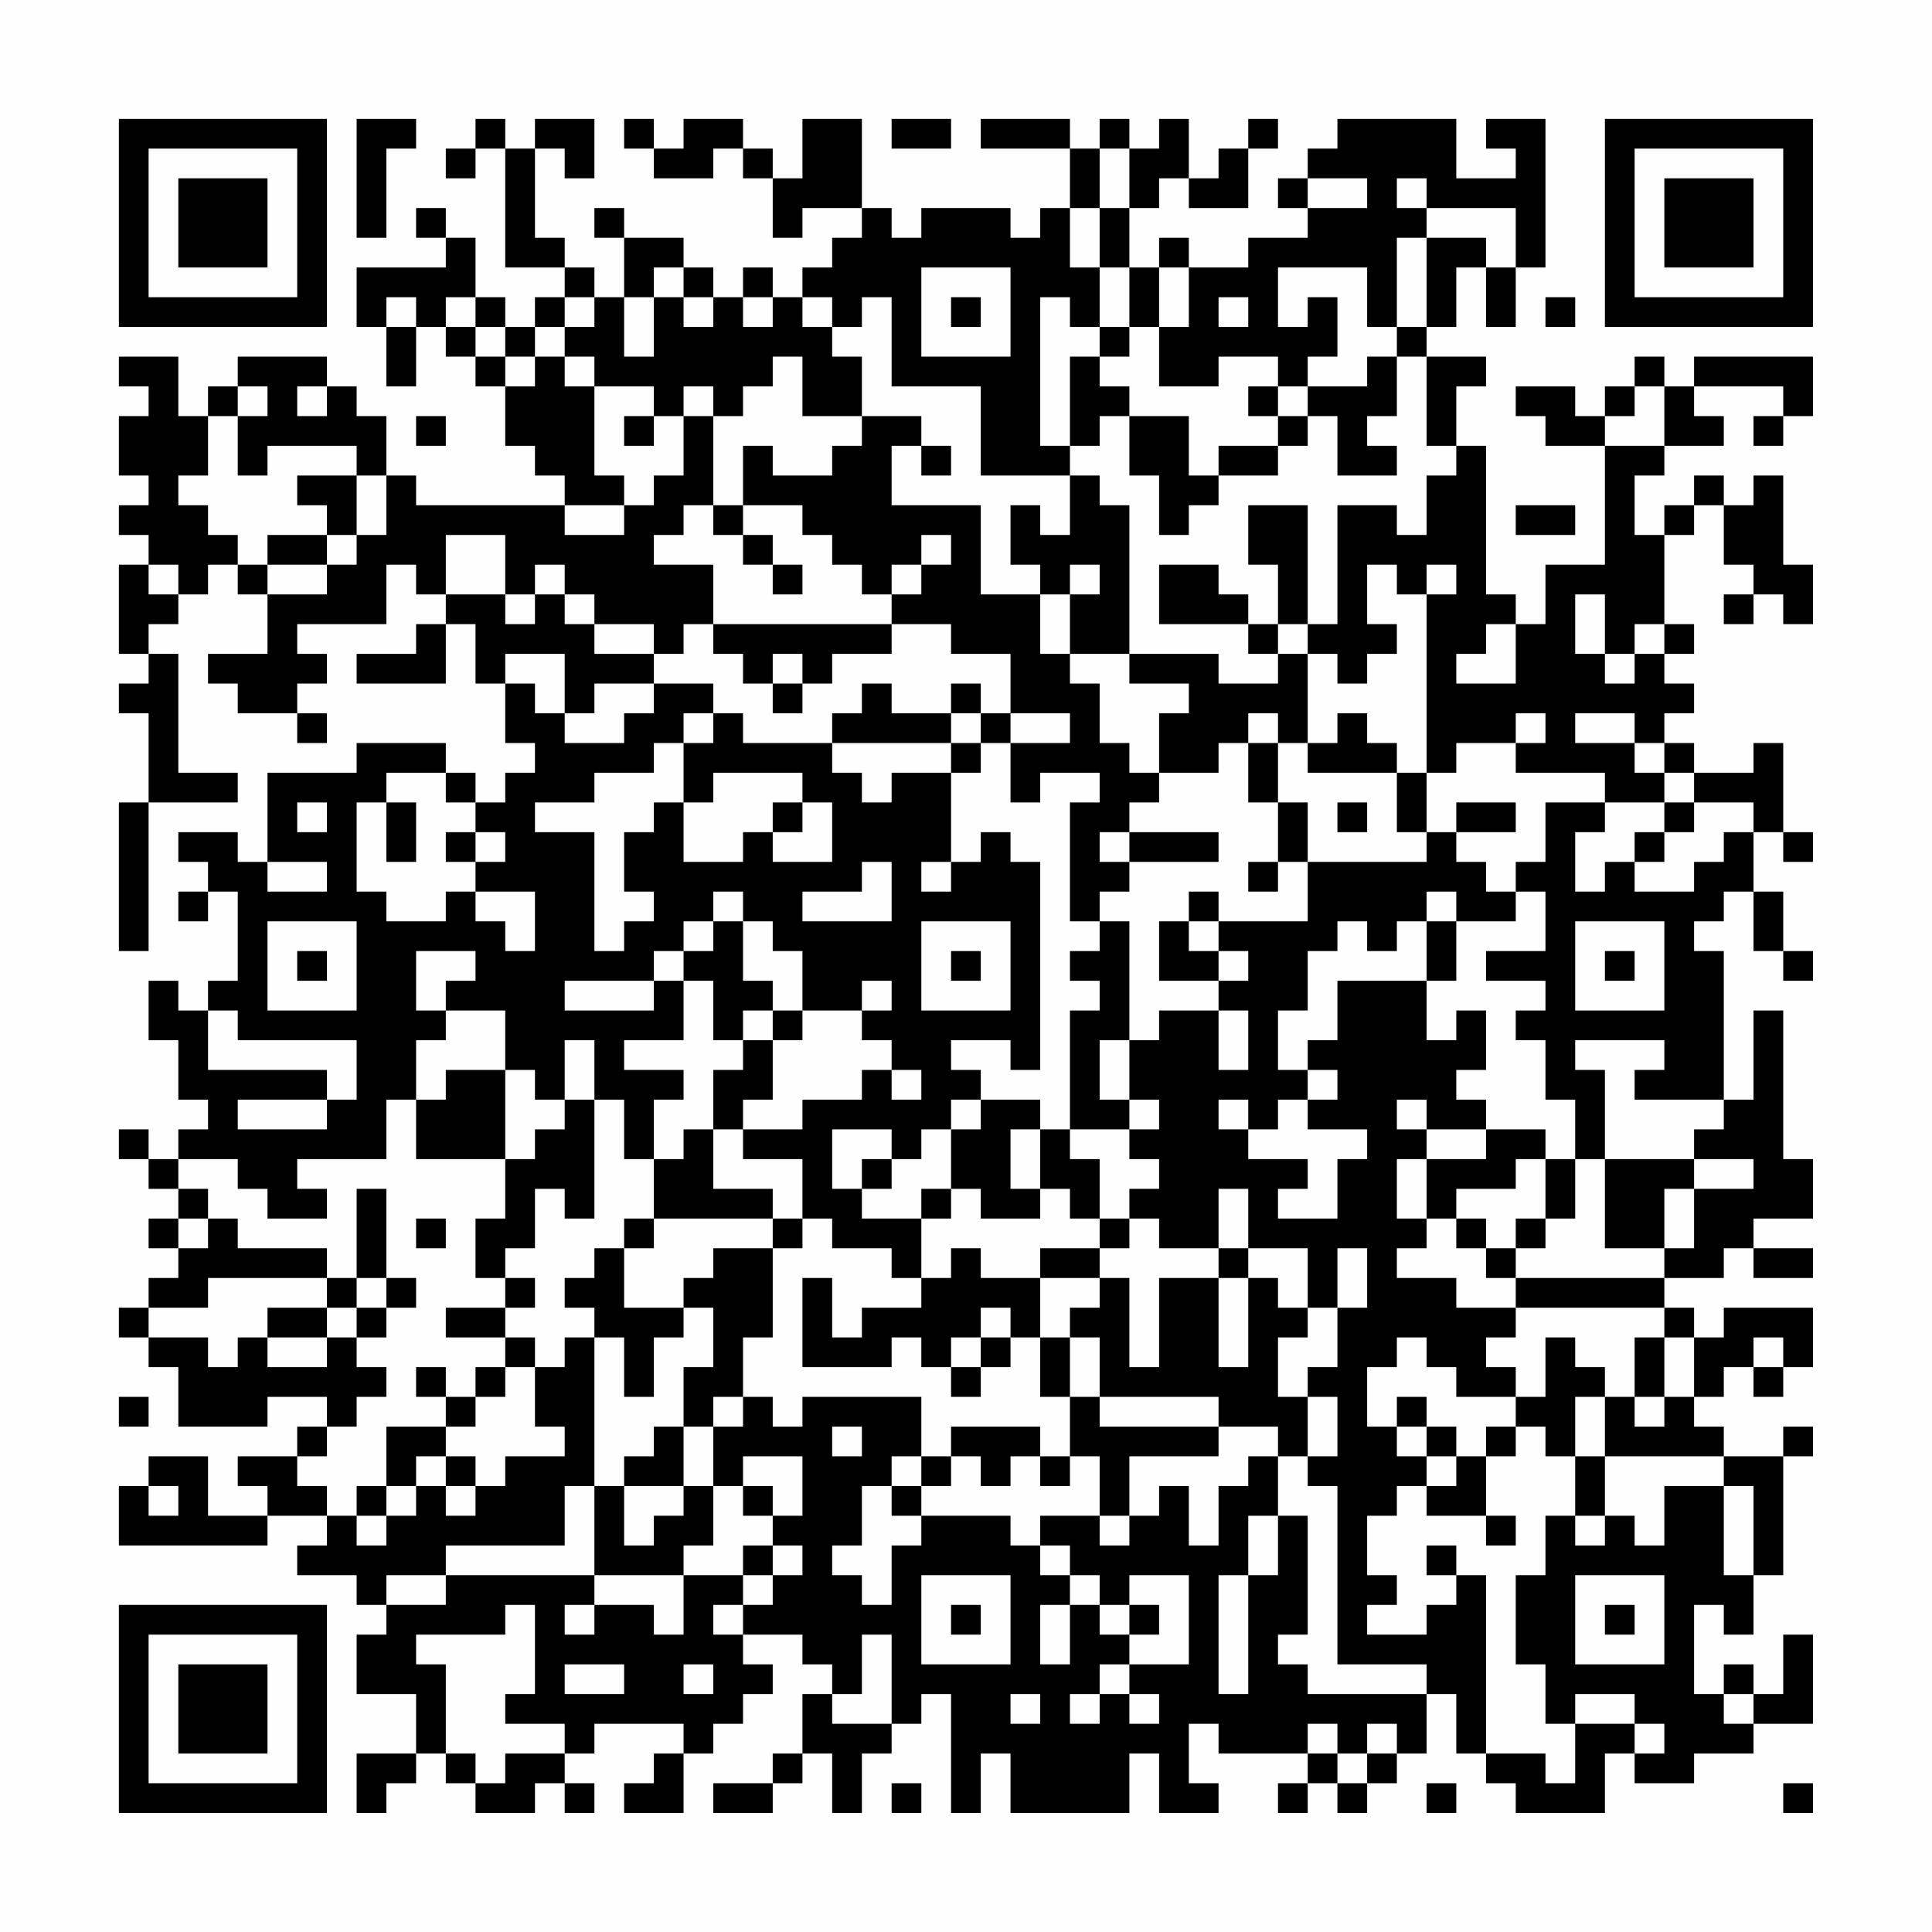 <?xml version="1.0" encoding="UTF-8"?>
<svg xmlns="http://www.w3.org/2000/svg" version="1.1" width="300" height="300" viewBox="0 0 300 300"><rect x="0" y="0" width="300" height="300" fill="#fefefe"/><g transform="scale(4.615)"><g transform="translate(4,4)"><path fill-rule="evenodd" d="M8 0L8 4L9 4L9 1L10 1L10 0ZM12 0L12 1L11 1L11 2L12 2L12 1L13 1L13 5L15 5L15 6L14 6L14 7L13 7L13 6L12 6L12 4L11 4L11 3L10 3L10 4L11 4L11 5L8 5L8 7L9 7L9 9L10 9L10 7L11 7L11 8L12 8L12 9L13 9L13 11L14 11L14 12L15 12L15 13L10 13L10 12L9 12L9 10L8 10L8 9L7 9L7 8L4 8L4 9L3 9L3 10L2 10L2 8L0 8L0 9L1 9L1 10L0 10L0 12L1 12L1 13L0 13L0 14L1 14L1 15L0 15L0 18L1 18L1 19L0 19L0 20L1 20L1 23L0 23L0 28L1 28L1 23L4 23L4 22L2 22L2 18L1 18L1 17L2 17L2 16L3 16L3 15L4 15L4 16L5 16L5 18L3 18L3 19L4 19L4 20L6 20L6 21L7 21L7 20L6 20L6 19L7 19L7 18L6 18L6 17L9 17L9 15L10 15L10 16L11 16L11 17L10 17L10 18L8 18L8 19L11 19L11 17L12 17L12 19L13 19L13 21L14 21L14 22L13 22L13 23L12 23L12 22L11 22L11 21L8 21L8 22L5 22L5 25L4 25L4 24L2 24L2 25L3 25L3 26L2 26L2 27L3 27L3 26L4 26L4 29L3 29L3 30L2 30L2 29L1 29L1 31L2 31L2 33L3 33L3 34L2 34L2 35L1 35L1 34L0 34L0 35L1 35L1 36L2 36L2 37L1 37L1 38L2 38L2 39L1 39L1 40L0 40L0 41L1 41L1 42L2 42L2 44L5 44L5 43L7 43L7 44L6 44L6 45L4 45L4 46L5 46L5 47L3 47L3 45L1 45L1 46L0 46L0 48L5 48L5 47L7 47L7 48L6 48L6 49L8 49L8 50L9 50L9 51L8 51L8 53L10 53L10 55L8 55L8 57L9 57L9 56L10 56L10 55L11 55L11 56L12 56L12 57L14 57L14 56L15 56L15 57L16 57L16 56L15 56L15 55L16 55L16 54L19 54L19 55L18 55L18 56L17 56L17 57L19 57L19 55L20 55L20 54L21 54L21 53L22 53L22 52L21 52L21 51L23 51L23 52L24 52L24 53L23 53L23 55L22 55L22 56L20 56L20 57L22 57L22 56L23 56L23 55L24 55L24 57L25 57L25 55L26 55L26 54L27 54L27 53L28 53L28 57L29 57L29 55L30 55L30 57L34 57L34 55L35 55L35 57L37 57L37 56L36 56L36 54L37 54L37 55L40 55L40 56L39 56L39 57L40 57L40 56L41 56L41 57L42 57L42 56L43 56L43 55L44 55L44 53L45 53L45 55L46 55L46 56L47 56L47 57L50 57L50 55L51 55L51 56L53 56L53 55L55 55L55 54L57 54L57 51L56 51L56 53L55 53L55 52L54 52L54 53L53 53L53 50L54 50L54 51L55 51L55 49L56 49L56 45L57 45L57 44L56 44L56 45L54 45L54 44L53 44L53 43L54 43L54 42L55 42L55 43L56 43L56 42L57 42L57 40L54 40L54 41L53 41L53 40L52 40L52 39L54 39L54 38L55 38L55 39L57 39L57 38L55 38L55 37L57 37L57 35L56 35L56 30L55 30L55 33L54 33L54 28L53 28L53 27L54 27L54 26L55 26L55 28L56 28L56 29L57 29L57 28L56 28L56 26L55 26L55 24L56 24L56 25L57 25L57 24L56 24L56 21L55 21L55 22L53 22L53 21L52 21L52 20L53 20L53 19L52 19L52 18L53 18L53 17L52 17L52 14L53 14L53 13L54 13L54 15L55 15L55 16L54 16L54 17L55 17L55 16L56 16L56 17L57 17L57 15L56 15L56 12L55 12L55 13L54 13L54 12L53 12L53 13L52 13L52 14L51 14L51 12L52 12L52 11L54 11L54 10L53 10L53 9L56 9L56 10L55 10L55 11L56 11L56 10L57 10L57 8L53 8L53 9L52 9L52 8L51 8L51 9L50 9L50 10L49 10L49 9L47 9L47 10L48 10L48 11L50 11L50 15L48 15L48 17L47 17L47 16L46 16L46 11L45 11L45 9L46 9L46 8L44 8L44 7L45 7L45 5L46 5L46 7L47 7L47 5L48 5L48 0L46 0L46 1L47 1L47 2L45 2L45 0L41 0L41 1L40 1L40 2L39 2L39 3L40 3L40 4L38 4L38 5L36 5L36 4L35 4L35 5L34 5L34 3L35 3L35 2L36 2L36 3L38 3L38 1L39 1L39 0L38 0L38 1L37 1L37 2L36 2L36 0L35 0L35 1L34 1L34 0L33 0L33 1L32 1L32 0L29 0L29 1L32 1L32 3L31 3L31 4L30 4L30 3L27 3L27 4L26 4L26 3L25 3L25 0L23 0L23 2L22 2L22 1L21 1L21 0L19 0L19 1L18 1L18 0L17 0L17 1L18 1L18 2L20 2L20 1L21 1L21 2L22 2L22 4L23 4L23 3L25 3L25 4L24 4L24 5L23 5L23 6L22 6L22 5L21 5L21 6L20 6L20 5L19 5L19 4L17 4L17 3L16 3L16 4L17 4L17 6L16 6L16 5L15 5L15 4L14 4L14 1L15 1L15 2L16 2L16 0L14 0L14 1L13 1L13 0ZM26 0L26 1L28 1L28 0ZM33 1L33 3L32 3L32 5L33 5L33 7L32 7L32 6L31 6L31 11L32 11L32 12L29 12L29 9L26 9L26 6L25 6L25 7L24 7L24 6L23 6L23 7L24 7L24 8L25 8L25 10L23 10L23 8L22 8L22 9L21 9L21 10L20 10L20 9L19 9L19 10L18 10L18 9L16 9L16 8L15 8L15 7L16 7L16 6L15 6L15 7L14 7L14 8L13 8L13 7L12 7L12 6L11 6L11 7L12 7L12 8L13 8L13 9L14 9L14 8L15 8L15 9L16 9L16 12L17 12L17 13L15 13L15 14L17 14L17 13L18 13L18 12L19 12L19 10L20 10L20 13L19 13L19 14L18 14L18 15L20 15L20 17L19 17L19 18L18 18L18 17L16 17L16 16L15 16L15 15L14 15L14 16L13 16L13 14L11 14L11 16L13 16L13 17L14 17L14 16L15 16L15 17L16 17L16 18L18 18L18 19L16 19L16 20L15 20L15 18L13 18L13 19L14 19L14 20L15 20L15 21L17 21L17 20L18 20L18 19L20 19L20 20L19 20L19 21L18 21L18 22L16 22L16 23L14 23L14 24L16 24L16 28L17 28L17 27L18 27L18 26L17 26L17 24L18 24L18 23L19 23L19 25L21 25L21 24L22 24L22 25L24 25L24 23L23 23L23 22L20 22L20 23L19 23L19 21L20 21L20 20L21 20L21 21L24 21L24 22L25 22L25 23L26 23L26 22L28 22L28 25L27 25L27 26L28 26L28 25L29 25L29 24L30 24L30 25L31 25L31 32L30 32L30 31L28 31L28 32L29 32L29 33L28 33L28 34L27 34L27 35L26 35L26 34L24 34L24 36L25 36L25 37L27 37L27 39L26 39L26 38L24 38L24 37L23 37L23 35L21 35L21 34L23 34L23 33L25 33L25 32L26 32L26 33L27 33L27 32L26 32L26 31L25 31L25 30L26 30L26 29L25 29L25 30L23 30L23 28L22 28L22 27L21 27L21 26L20 26L20 27L19 27L19 28L18 28L18 29L15 29L15 30L18 30L18 29L19 29L19 31L17 31L17 32L19 32L19 33L18 33L18 35L17 35L17 33L16 33L16 31L15 31L15 33L14 33L14 32L13 32L13 30L11 30L11 29L12 29L12 28L10 28L10 30L11 30L11 31L10 31L10 33L9 33L9 35L6 35L6 36L7 36L7 37L5 37L5 36L4 36L4 35L2 35L2 36L3 36L3 37L2 37L2 38L3 38L3 37L4 37L4 38L7 38L7 39L3 39L3 40L1 40L1 41L3 41L3 42L4 42L4 41L5 41L5 42L7 42L7 41L8 41L8 42L9 42L9 43L8 43L8 44L7 44L7 45L6 45L6 46L7 46L7 47L8 47L8 48L9 48L9 47L10 47L10 46L11 46L11 47L12 47L12 46L13 46L13 45L15 45L15 44L14 44L14 42L15 42L15 41L16 41L16 46L15 46L15 48L11 48L11 49L9 49L9 50L11 50L11 49L16 49L16 50L15 50L15 51L16 51L16 50L18 50L18 51L19 51L19 49L21 49L21 50L20 50L20 51L21 51L21 50L22 50L22 49L23 49L23 48L22 48L22 47L23 47L23 45L21 45L21 46L20 46L20 44L21 44L21 43L22 43L22 44L23 44L23 43L27 43L27 45L26 45L26 46L25 46L25 48L24 48L24 49L25 49L25 50L26 50L26 48L27 48L27 47L30 47L30 48L31 48L31 49L32 49L32 50L31 50L31 52L32 52L32 50L33 50L33 51L34 51L34 52L33 52L33 53L32 53L32 54L33 54L33 53L34 53L34 54L35 54L35 53L34 53L34 52L36 52L36 49L34 49L34 50L33 50L33 49L32 49L32 48L31 48L31 47L33 47L33 48L34 48L34 47L35 47L35 46L36 46L36 48L37 48L37 46L38 46L38 45L39 45L39 47L38 47L38 49L37 49L37 53L38 53L38 49L39 49L39 47L40 47L40 51L39 51L39 52L40 52L40 53L44 53L44 52L41 52L41 46L40 46L40 45L41 45L41 43L40 43L40 42L41 42L41 40L42 40L42 38L41 38L41 40L40 40L40 38L38 38L38 36L37 36L37 38L35 38L35 37L34 37L34 36L35 36L35 35L34 35L34 34L35 34L35 33L34 33L34 31L35 31L35 30L37 30L37 32L38 32L38 30L37 30L37 29L38 29L38 28L37 28L37 27L40 27L40 25L44 25L44 24L45 24L45 25L46 25L46 26L47 26L47 27L45 27L45 26L44 26L44 27L43 27L43 28L42 28L42 27L41 27L41 28L40 28L40 30L39 30L39 32L40 32L40 33L39 33L39 34L38 34L38 33L37 33L37 34L38 34L38 35L40 35L40 36L39 36L39 37L41 37L41 35L42 35L42 34L40 34L40 33L41 33L41 32L40 32L40 31L41 31L41 29L44 29L44 31L45 31L45 30L46 30L46 32L45 32L45 33L46 33L46 34L44 34L44 33L43 33L43 34L44 34L44 35L43 35L43 37L44 37L44 38L43 38L43 39L45 39L45 40L47 40L47 41L46 41L46 42L47 42L47 43L45 43L45 42L44 42L44 41L43 41L43 42L42 42L42 44L43 44L43 45L44 45L44 46L43 46L43 47L42 47L42 49L43 49L43 50L42 50L42 51L44 51L44 50L45 50L45 49L46 49L46 55L48 55L48 56L49 56L49 54L51 54L51 55L52 55L52 54L51 54L51 53L49 53L49 54L48 54L48 52L47 52L47 49L48 49L48 47L49 47L49 48L50 48L50 47L51 47L51 48L52 48L52 46L54 46L54 49L55 49L55 46L54 46L54 45L50 45L50 43L51 43L51 44L52 44L52 43L53 43L53 41L52 41L52 40L47 40L47 39L52 39L52 38L53 38L53 36L55 36L55 35L53 35L53 34L54 34L54 33L51 33L51 32L52 32L52 31L49 31L49 32L50 32L50 35L49 35L49 33L48 33L48 31L47 31L47 30L48 30L48 29L46 29L46 28L48 28L48 26L47 26L47 25L48 25L48 23L50 23L50 24L49 24L49 26L50 26L50 25L51 25L51 26L53 26L53 25L54 25L54 24L55 24L55 23L53 23L53 22L52 22L52 21L51 21L51 20L49 20L49 21L51 21L51 22L52 22L52 23L50 23L50 22L47 22L47 21L48 21L48 20L47 20L47 21L45 21L45 22L44 22L44 16L45 16L45 15L44 15L44 16L43 16L43 15L42 15L42 17L43 17L43 18L42 18L42 19L41 19L41 18L40 18L40 17L41 17L41 13L43 13L43 14L44 14L44 12L45 12L45 11L44 11L44 8L43 8L43 7L44 7L44 4L46 4L46 5L47 5L47 3L44 3L44 2L43 2L43 3L44 3L44 4L43 4L43 7L42 7L42 5L39 5L39 7L40 7L40 6L41 6L41 8L40 8L40 9L39 9L39 8L37 8L37 9L35 9L35 7L36 7L36 5L35 5L35 7L34 7L34 5L33 5L33 3L34 3L34 1ZM40 2L40 3L42 3L42 2ZM18 5L18 6L17 6L17 8L18 8L18 6L19 6L19 7L20 7L20 6L19 6L19 5ZM27 5L27 8L30 8L30 5ZM9 6L9 7L10 7L10 6ZM21 6L21 7L22 7L22 6ZM28 6L28 7L29 7L29 6ZM37 6L37 7L38 7L38 6ZM48 6L48 7L49 7L49 6ZM33 7L33 8L32 8L32 11L33 11L33 10L34 10L34 12L35 12L35 14L36 14L36 13L37 13L37 12L39 12L39 11L40 11L40 10L41 10L41 12L43 12L43 11L42 11L42 10L43 10L43 8L42 8L42 9L40 9L40 10L39 10L39 9L38 9L38 10L39 10L39 11L37 11L37 12L36 12L36 10L34 10L34 9L33 9L33 8L34 8L34 7ZM4 9L4 10L3 10L3 12L2 12L2 13L3 13L3 14L4 14L4 15L5 15L5 16L7 16L7 15L8 15L8 14L9 14L9 12L8 12L8 11L5 11L5 12L4 12L4 10L5 10L5 9ZM6 9L6 10L7 10L7 9ZM51 9L51 10L50 10L50 11L52 11L52 9ZM10 10L10 11L11 11L11 10ZM17 10L17 11L18 11L18 10ZM25 10L25 11L24 11L24 12L22 12L22 11L21 11L21 13L20 13L20 14L21 14L21 15L22 15L22 16L23 16L23 15L22 15L22 14L21 14L21 13L23 13L23 14L24 14L24 15L25 15L25 16L26 16L26 17L20 17L20 18L21 18L21 19L22 19L22 20L23 20L23 19L24 19L24 18L26 18L26 17L28 17L28 18L30 18L30 20L29 20L29 19L28 19L28 20L26 20L26 19L25 19L25 20L24 20L24 21L28 21L28 22L29 22L29 21L30 21L30 23L31 23L31 22L33 22L33 23L32 23L32 27L33 27L33 28L32 28L32 29L33 29L33 30L32 30L32 34L31 34L31 33L29 33L29 34L28 34L28 36L27 36L27 37L28 37L28 36L29 36L29 37L31 37L31 36L32 36L32 37L33 37L33 38L31 38L31 39L29 39L29 38L28 38L28 39L27 39L27 40L25 40L25 41L24 41L24 39L23 39L23 42L26 42L26 41L27 41L27 42L28 42L28 43L29 43L29 42L30 42L30 41L31 41L31 43L32 43L32 45L31 45L31 44L28 44L28 45L27 45L27 46L26 46L26 47L27 47L27 46L28 46L28 45L29 45L29 46L30 46L30 45L31 45L31 46L32 46L32 45L33 45L33 47L34 47L34 45L37 45L37 44L39 44L39 45L40 45L40 43L39 43L39 41L40 41L40 40L39 40L39 39L38 39L38 38L37 38L37 39L35 39L35 42L34 42L34 39L33 39L33 38L34 38L34 37L33 37L33 35L32 35L32 34L34 34L34 33L33 33L33 31L34 31L34 27L33 27L33 26L34 26L34 25L37 25L37 24L34 24L34 23L35 23L35 22L37 22L37 21L38 21L38 23L39 23L39 25L38 25L38 26L39 26L39 25L40 25L40 23L39 23L39 21L40 21L40 22L43 22L43 24L44 24L44 22L43 22L43 21L42 21L42 20L41 20L41 21L40 21L40 18L39 18L39 17L40 17L40 13L38 13L38 15L39 15L39 17L38 17L38 16L37 16L37 15L35 15L35 17L38 17L38 18L39 18L39 19L37 19L37 18L34 18L34 13L33 13L33 12L32 12L32 14L31 14L31 13L30 13L30 15L31 15L31 16L29 16L29 13L26 13L26 11L27 11L27 12L28 12L28 11L27 11L27 10ZM6 12L6 13L7 13L7 14L5 14L5 15L7 15L7 14L8 14L8 12ZM47 13L47 14L49 14L49 13ZM27 14L27 15L26 15L26 16L27 16L27 15L28 15L28 14ZM1 15L1 16L2 16L2 15ZM32 15L32 16L31 16L31 18L32 18L32 19L33 19L33 21L34 21L34 22L35 22L35 20L36 20L36 19L34 19L34 18L32 18L32 16L33 16L33 15ZM49 16L49 18L50 18L50 19L51 19L51 18L52 18L52 17L51 17L51 18L50 18L50 16ZM46 17L46 18L45 18L45 19L47 19L47 17ZM22 18L22 19L23 19L23 18ZM28 20L28 21L29 21L29 20ZM30 20L30 21L32 21L32 20ZM38 20L38 21L39 21L39 20ZM9 22L9 23L8 23L8 26L9 26L9 27L11 27L11 26L12 26L12 27L13 27L13 28L14 28L14 26L12 26L12 25L13 25L13 24L12 24L12 23L11 23L11 22ZM6 23L6 24L7 24L7 23ZM9 23L9 25L10 25L10 23ZM22 23L22 24L23 24L23 23ZM41 23L41 24L42 24L42 23ZM45 23L45 24L47 24L47 23ZM52 23L52 24L51 24L51 25L52 25L52 24L53 24L53 23ZM11 24L11 25L12 25L12 24ZM33 24L33 25L34 25L34 24ZM5 25L5 26L7 26L7 25ZM25 25L25 26L23 26L23 27L26 27L26 25ZM36 26L36 27L35 27L35 29L37 29L37 28L36 28L36 27L37 27L37 26ZM5 27L5 30L8 30L8 27ZM20 27L20 28L19 28L19 29L20 29L20 31L21 31L21 32L20 32L20 34L19 34L19 35L18 35L18 37L17 37L17 38L16 38L16 39L15 39L15 40L16 40L16 41L17 41L17 43L18 43L18 41L19 41L19 40L20 40L20 42L19 42L19 44L18 44L18 45L17 45L17 46L16 46L16 49L19 49L19 48L20 48L20 46L19 46L19 44L20 44L20 43L21 43L21 41L22 41L22 38L23 38L23 37L22 37L22 36L20 36L20 34L21 34L21 33L22 33L22 31L23 31L23 30L22 30L22 29L21 29L21 27ZM27 27L27 30L30 30L30 27ZM44 27L44 29L45 29L45 27ZM49 27L49 30L52 30L52 27ZM6 28L6 29L7 29L7 28ZM28 28L28 29L29 29L29 28ZM50 28L50 29L51 29L51 28ZM3 30L3 32L7 32L7 33L4 33L4 34L7 34L7 33L8 33L8 31L4 31L4 30ZM21 30L21 31L22 31L22 30ZM11 32L11 33L10 33L10 35L13 35L13 37L12 37L12 39L13 39L13 40L11 40L11 41L13 41L13 42L12 42L12 43L11 43L11 42L10 42L10 43L11 43L11 44L9 44L9 46L8 46L8 47L9 47L9 46L10 46L10 45L11 45L11 46L12 46L12 45L11 45L11 44L12 44L12 43L13 43L13 42L14 42L14 41L13 41L13 40L14 40L14 39L13 39L13 38L14 38L14 36L15 36L15 37L16 37L16 33L15 33L15 34L14 34L14 35L13 35L13 32ZM30 34L30 36L31 36L31 34ZM46 34L46 35L44 35L44 37L45 37L45 38L46 38L46 39L47 39L47 38L48 38L48 37L49 37L49 35L48 35L48 34ZM25 35L25 36L26 36L26 35ZM47 35L47 36L45 36L45 37L46 37L46 38L47 38L47 37L48 37L48 35ZM50 35L50 38L52 38L52 36L53 36L53 35ZM8 36L8 39L7 39L7 40L5 40L5 41L7 41L7 40L8 40L8 41L9 41L9 40L10 40L10 39L9 39L9 36ZM10 37L10 38L11 38L11 37ZM18 37L18 38L17 38L17 40L19 40L19 39L20 39L20 38L22 38L22 37ZM8 39L8 40L9 40L9 39ZM31 39L31 41L32 41L32 43L33 43L33 44L37 44L37 43L33 43L33 41L32 41L32 40L33 40L33 39ZM37 39L37 42L38 42L38 39ZM29 40L29 41L28 41L28 42L29 42L29 41L30 41L30 40ZM48 41L48 43L47 43L47 44L46 44L46 45L45 45L45 44L44 44L44 43L43 43L43 44L44 44L44 45L45 45L45 46L44 46L44 47L46 47L46 48L47 48L47 47L46 47L46 45L47 45L47 44L48 44L48 45L49 45L49 47L50 47L50 45L49 45L49 43L50 43L50 42L49 42L49 41ZM51 41L51 43L52 43L52 41ZM55 41L55 42L56 42L56 41ZM0 43L0 44L1 44L1 43ZM24 44L24 45L25 45L25 44ZM1 46L1 47L2 47L2 46ZM17 46L17 48L18 48L18 47L19 47L19 46ZM21 46L21 47L22 47L22 46ZM21 48L21 49L22 49L22 48ZM44 48L44 49L45 49L45 48ZM27 49L27 52L30 52L30 49ZM49 49L49 52L52 52L52 49ZM13 50L13 51L10 51L10 52L11 52L11 55L12 55L12 56L13 56L13 55L15 55L15 54L13 54L13 53L14 53L14 50ZM28 50L28 51L29 51L29 50ZM34 50L34 51L35 51L35 50ZM50 50L50 51L51 51L51 50ZM25 51L25 53L24 53L24 54L26 54L26 51ZM15 52L15 53L17 53L17 52ZM19 52L19 53L20 53L20 52ZM30 53L30 54L31 54L31 53ZM54 53L54 54L55 54L55 53ZM40 54L40 55L41 55L41 56L42 56L42 55L43 55L43 54L42 54L42 55L41 55L41 54ZM26 56L26 57L27 57L27 56ZM44 56L44 57L45 57L45 56ZM56 56L56 57L57 57L57 56ZM0 0L0 7L7 7L7 0ZM1 1L1 6L6 6L6 1ZM2 2L2 5L5 5L5 2ZM50 0L50 7L57 7L57 0ZM51 1L51 6L56 6L56 1ZM52 2L52 5L55 5L55 2ZM0 50L0 57L7 57L7 50ZM1 51L1 56L6 56L6 51ZM2 52L2 55L5 55L5 52Z" fill="#000000"/></g></g></svg>
